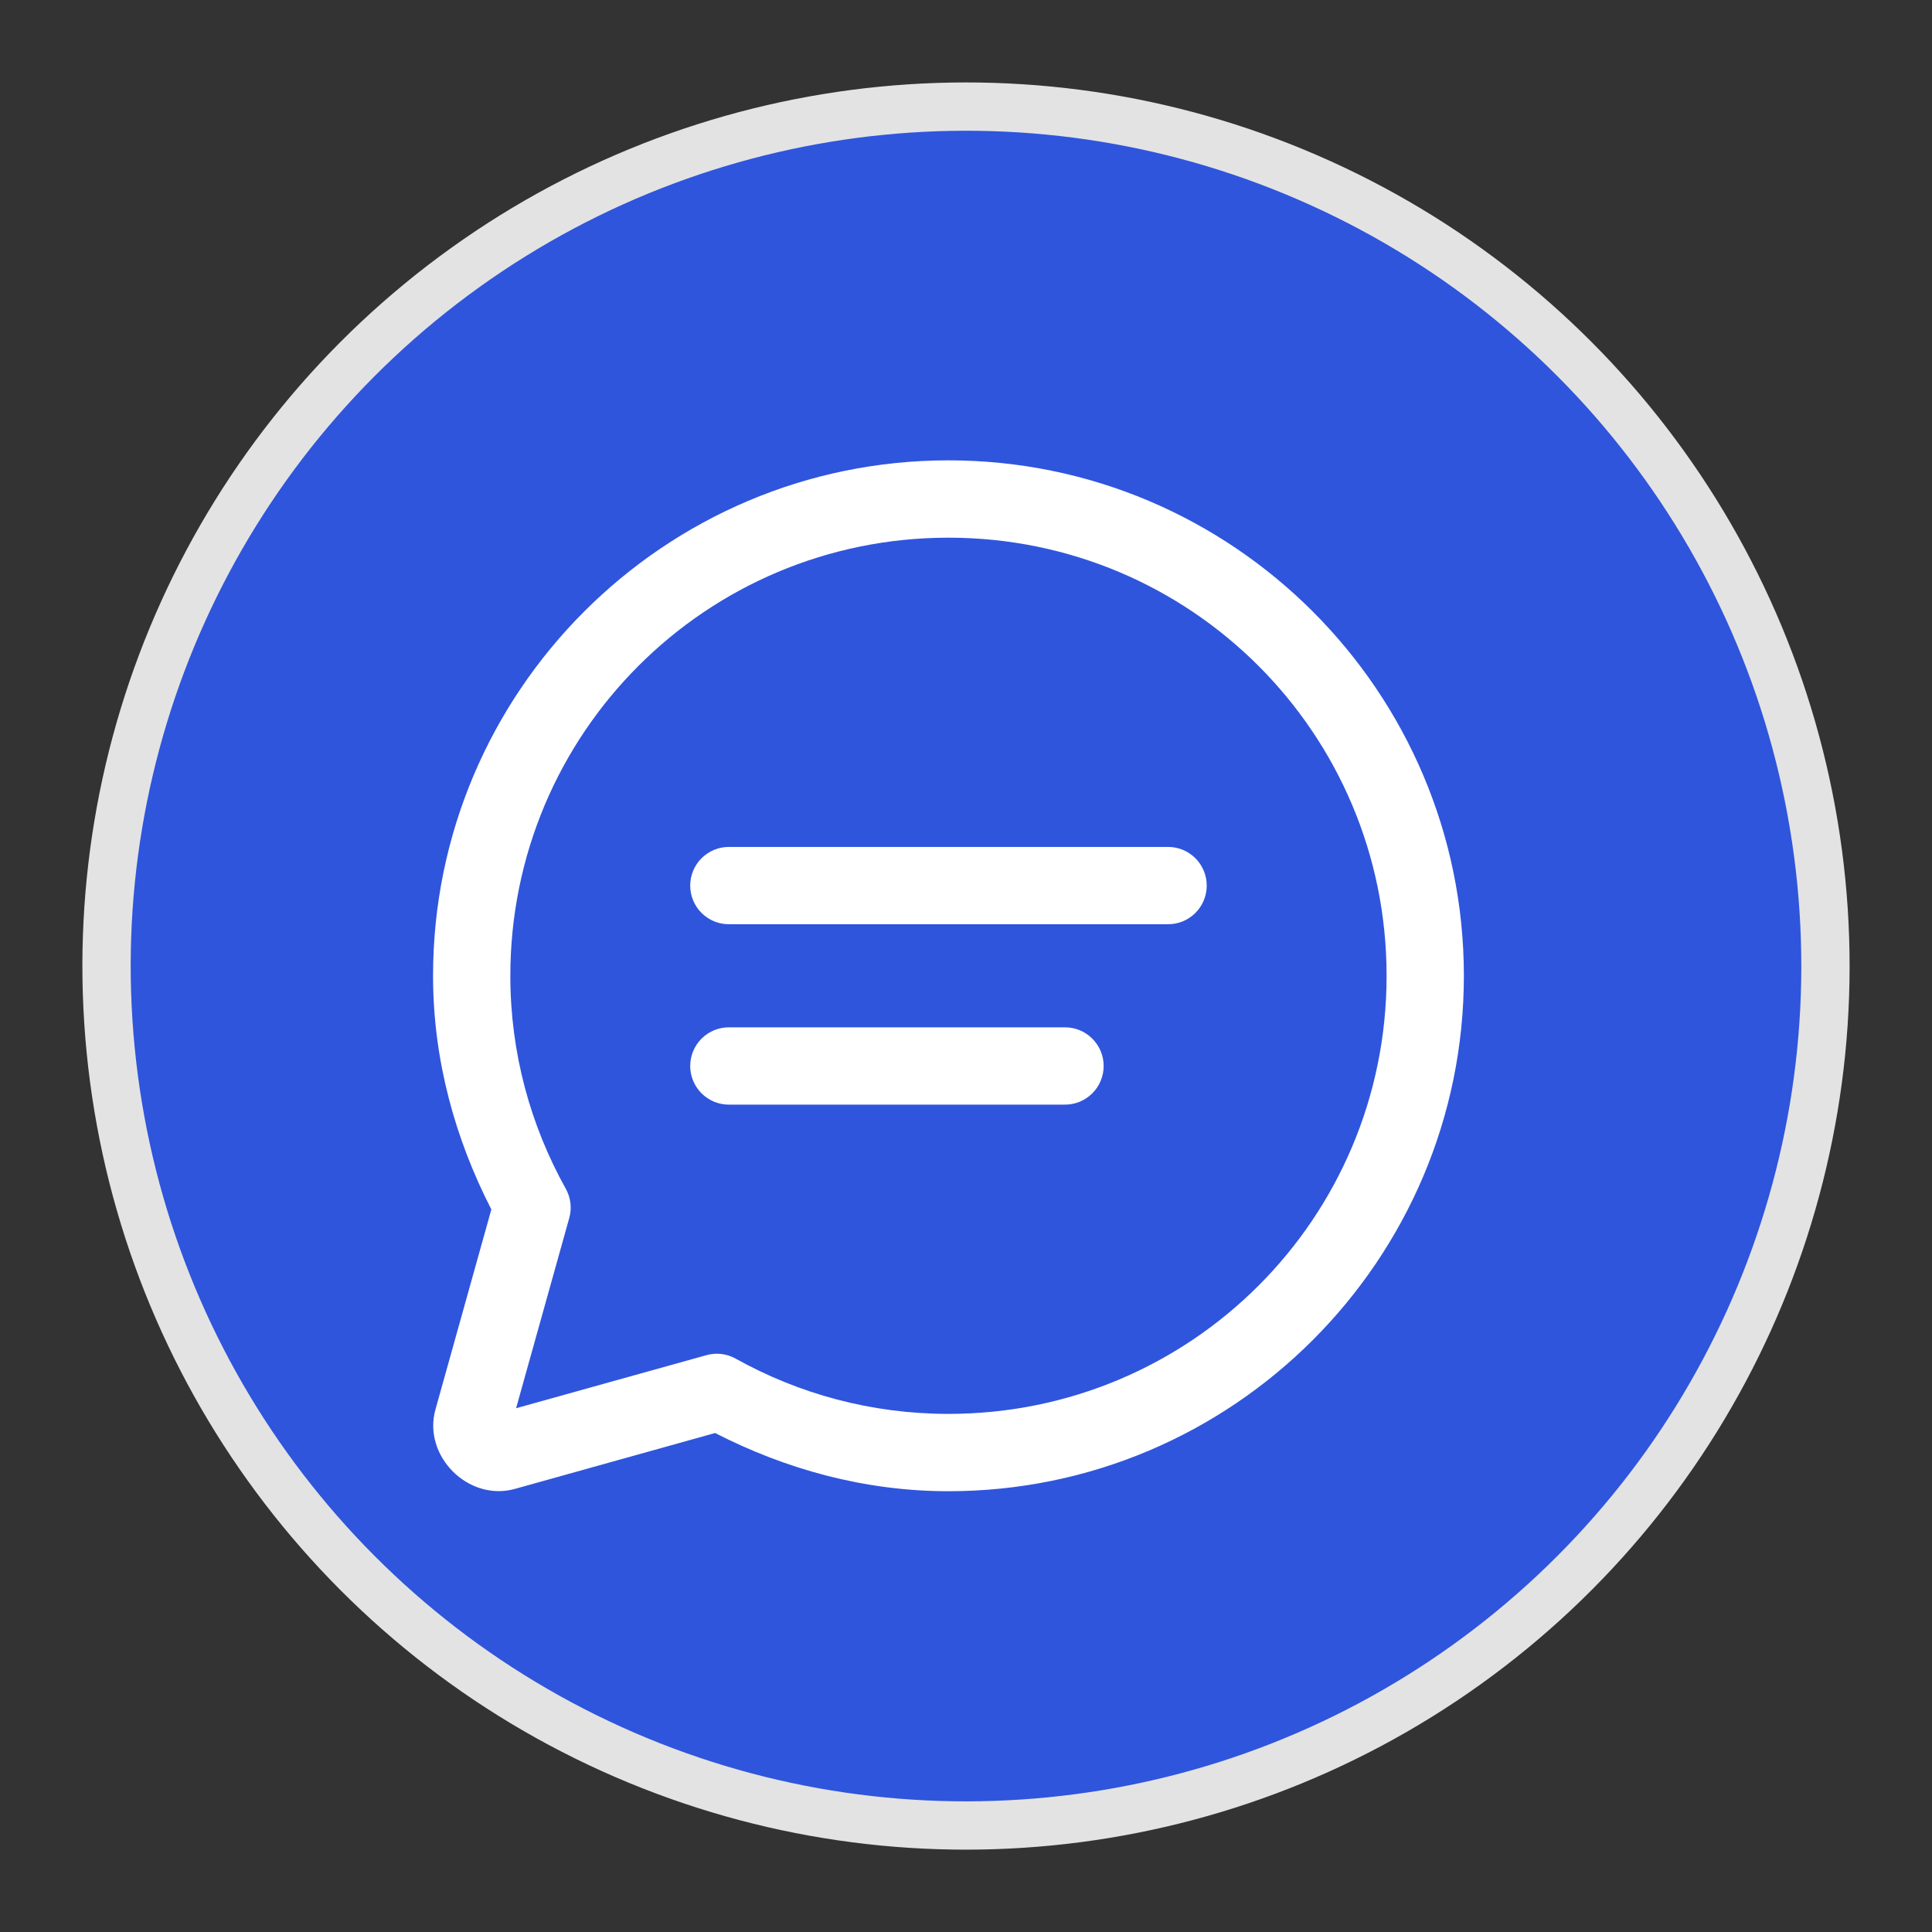 <svg width="40" height="40" viewBox="0 0 40 40" fill="none" xmlns="http://www.w3.org/2000/svg">
<rect x="0" y="0" width="40" height="40" fill="#333333" stroke="none"/>
<circle cx="20" cy="20.001" r="17.794" transform="rotate(-5.63 20 20.001)" fill="#2F55DD" stroke="#E3E3E3"/>
<path d="M19.637 9.531C13.753 9.531 8.966 14.319 8.966 20.203C8.966 21.95 9.426 23.584 10.173 25.04L9.016 29.181C8.746 30.144 9.698 31.095 10.66 30.826L14.805 29.669C16.26 30.414 17.891 30.874 19.637 30.874C25.521 30.874 30.308 26.087 30.308 20.203C30.308 14.319 25.521 9.531 19.637 9.531ZM19.637 11.132C24.656 11.132 28.708 15.184 28.708 20.203C28.708 25.221 24.656 29.273 19.637 29.273C18.036 29.273 16.537 28.857 15.231 28.129C15.047 28.026 14.83 28 14.627 28.057L10.685 29.156L11.786 25.217C11.843 25.014 11.817 24.796 11.714 24.612C10.985 23.304 10.566 21.806 10.566 20.203C10.566 15.184 14.618 11.132 19.637 11.132ZM15.102 17.535C14.996 17.533 14.89 17.553 14.792 17.592C14.694 17.632 14.604 17.691 14.528 17.765C14.453 17.84 14.393 17.928 14.352 18.026C14.311 18.124 14.29 18.229 14.29 18.335C14.29 18.441 14.311 18.546 14.352 18.644C14.393 18.742 14.453 18.831 14.528 18.905C14.604 18.98 14.694 19.038 14.792 19.078C14.89 19.117 14.996 19.137 15.102 19.135H24.172C24.279 19.137 24.384 19.117 24.482 19.078C24.581 19.038 24.67 18.98 24.746 18.905C24.821 18.831 24.881 18.742 24.922 18.644C24.963 18.546 24.984 18.441 24.984 18.335C24.984 18.229 24.963 18.124 24.922 18.026C24.881 17.928 24.821 17.84 24.746 17.765C24.67 17.691 24.581 17.632 24.482 17.592C24.384 17.553 24.279 17.533 24.172 17.535H15.102ZM15.102 21.27C14.996 21.268 14.89 21.288 14.792 21.327C14.694 21.367 14.604 21.426 14.528 21.5C14.453 21.575 14.393 21.663 14.352 21.761C14.311 21.859 14.29 21.964 14.29 22.07C14.29 22.176 14.311 22.281 14.352 22.379C14.393 22.477 14.453 22.566 14.528 22.64C14.604 22.714 14.694 22.773 14.792 22.813C14.89 22.852 14.996 22.872 15.102 22.87H22.038C22.144 22.872 22.25 22.852 22.348 22.813C22.446 22.773 22.536 22.714 22.611 22.64C22.687 22.566 22.747 22.477 22.788 22.379C22.829 22.281 22.85 22.176 22.85 22.07C22.85 21.964 22.829 21.859 22.788 21.761C22.747 21.663 22.687 21.575 22.611 21.5C22.536 21.426 22.446 21.367 22.348 21.327C22.25 21.288 22.144 21.268 22.038 21.27H15.102Z" fill="white"/>
</svg>
